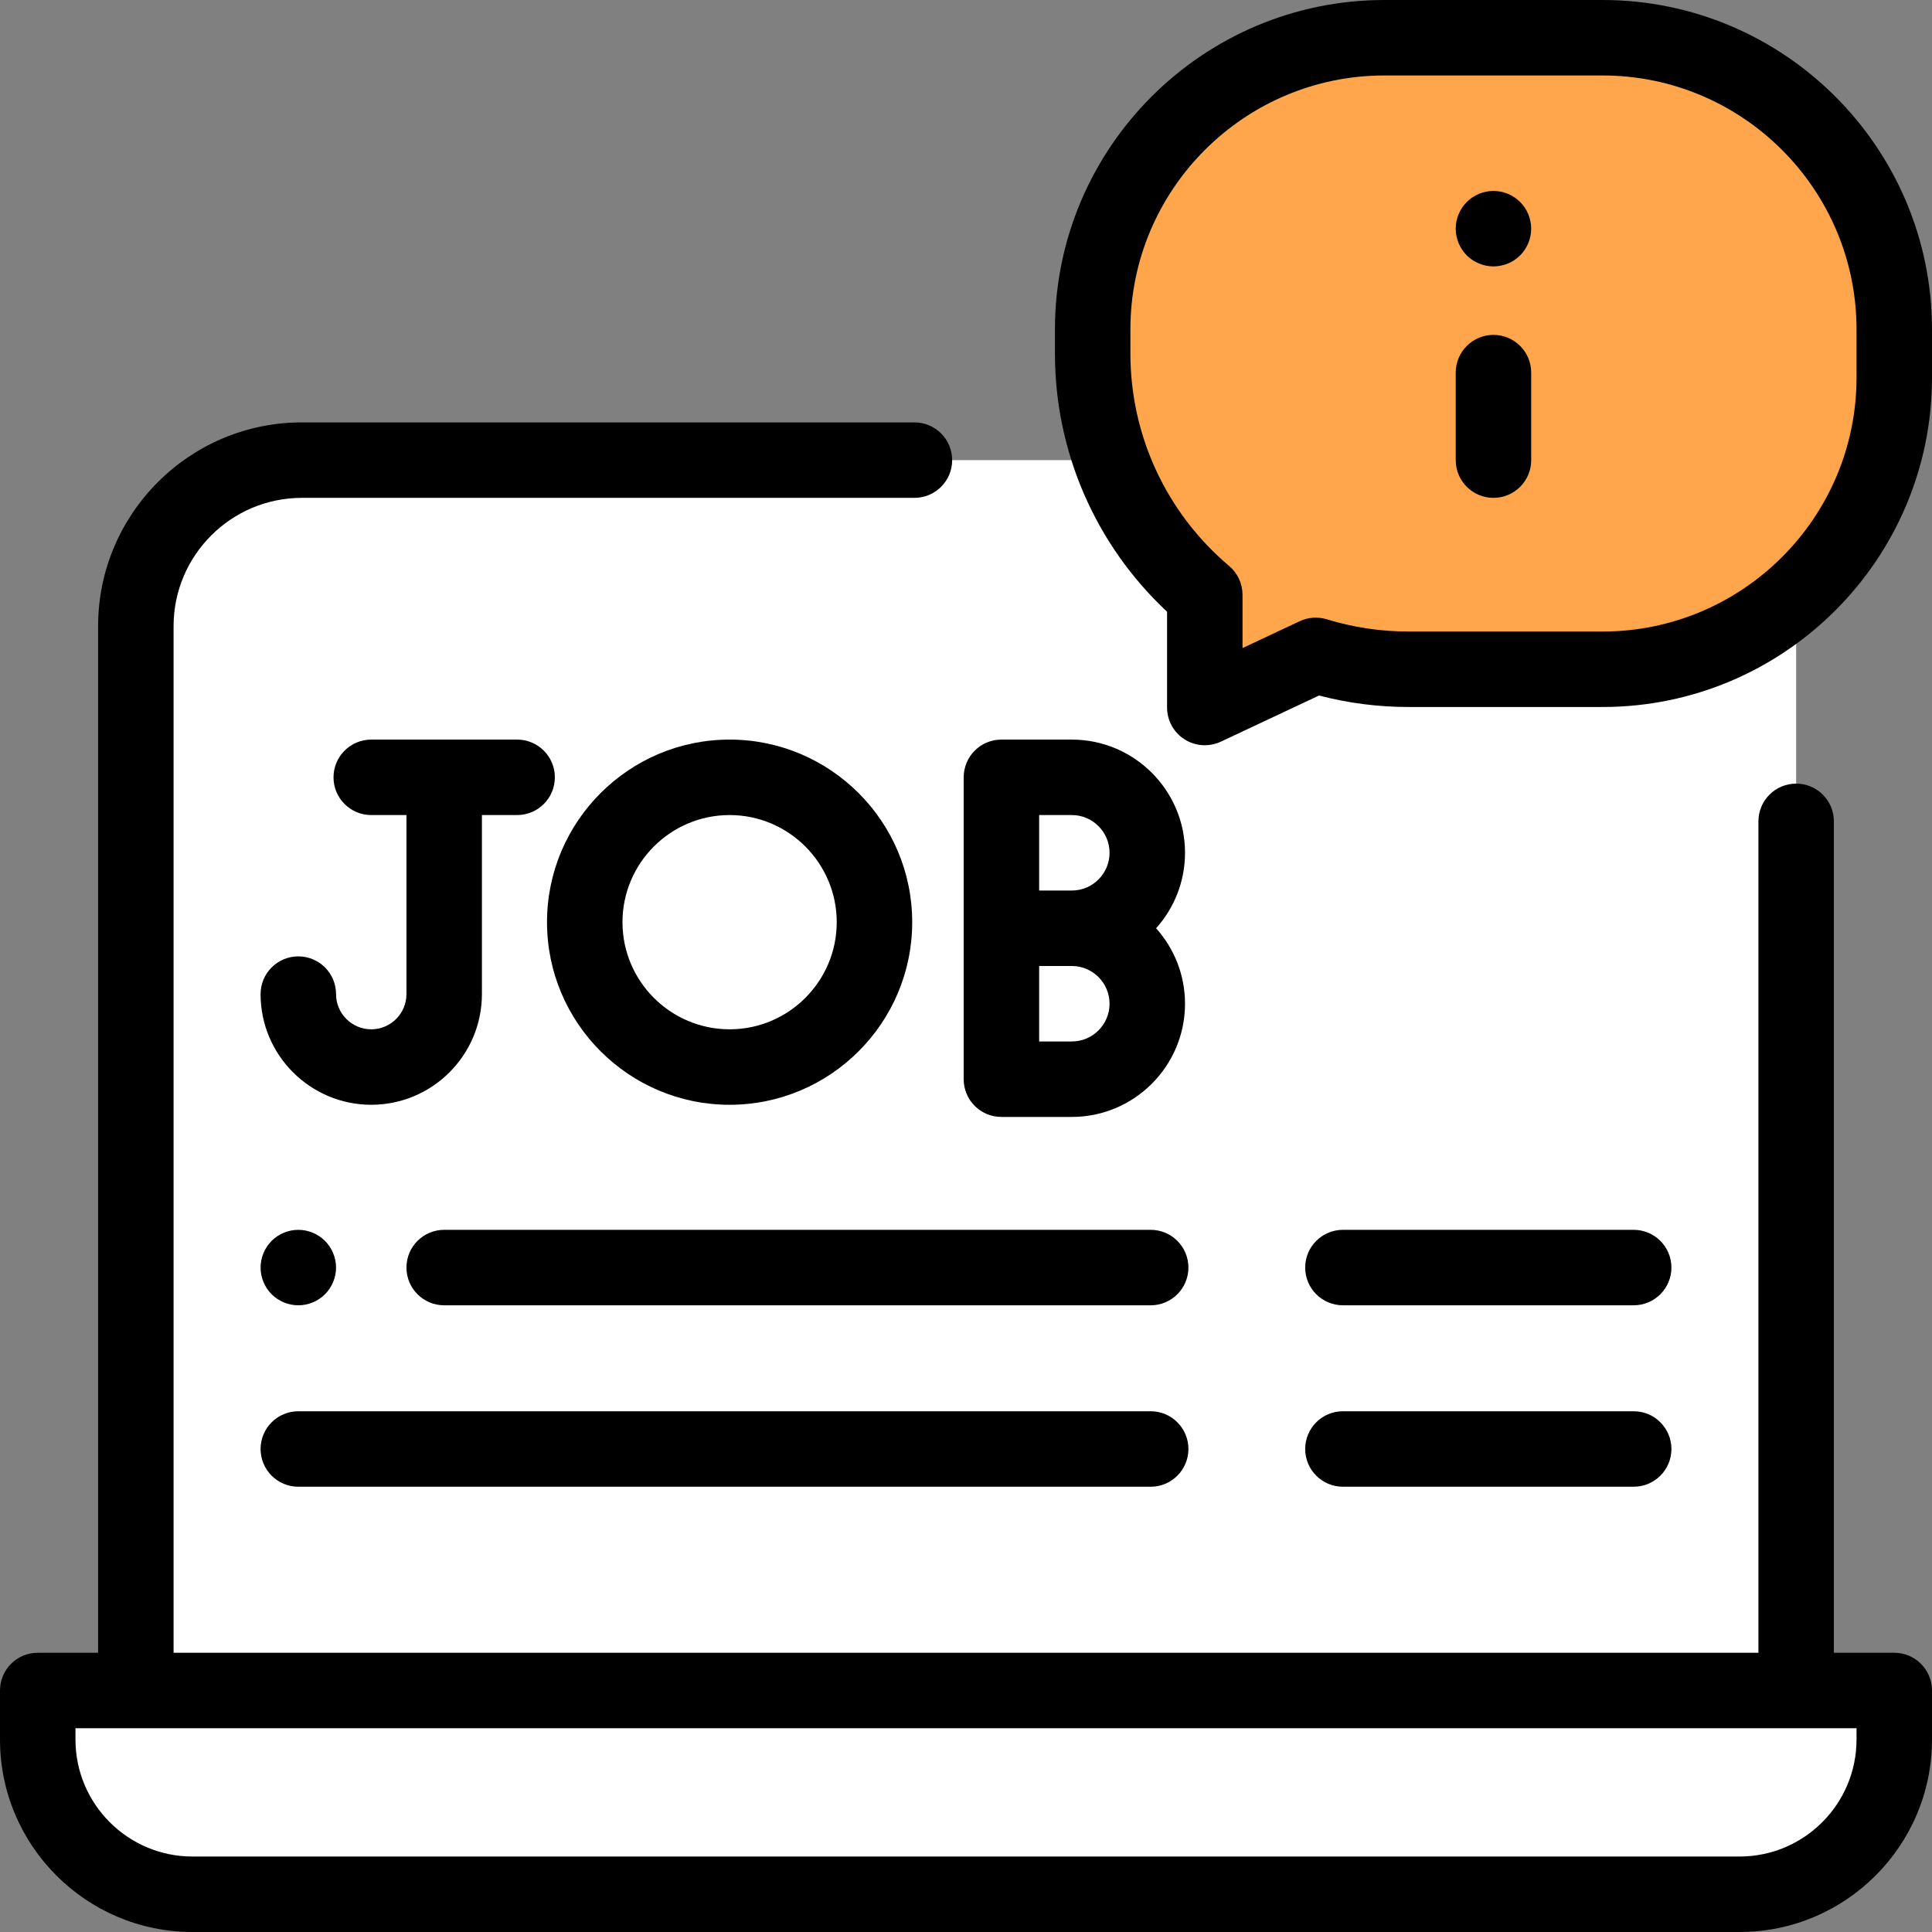 <?xml version="1.0" encoding="iso-8859-1"?>
<!-- Generator: Adobe Illustrator 19.0.0, SVG Export Plug-In . SVG Version: 6.00 Build 0)  -->
<svg version="1.1" id="Capa_1" xmlns="http://www.w3.org/2000/svg" xmlns:xlink="http://www.w3.org/1999/xlink" x="0px" y="0px"
	 viewBox="0 0 512.001 512.001" style="enable-background:new 0 0 512.001 512.001;" xml:space="preserve">
<rect x="0" y="0" width="512.001" height="512.001" fill="#808080" stroke="none"/>
<path style="fill:#fff;" d="M461,502H51c-22.644,0-41-18.356-41-41v-13h492v13C502,483.645,483.644,502,461,502z"/>
<path style="fill:#fff;" d="M432,121.938H80c-24.301,0-44,19.699-44,44V448h440V165.938C476,141.637,456.301,121.938,432,121.938
	z"/>
<path style="fill:#FFA64D;" d="M424.685,10h-57.802c-42.7,0-77.315,34.615-77.315,77.315v6.366
	c0,25.649,11.544,48.598,29.715,63.948V187.5l29.401-13.82c7.77,2.384,16.014,3.683,24.565,3.683h51.436
	c42.7,0,77.315-34.615,77.315-77.315V87.315C502,44.615,467.385,10,424.685,10z"/>
<path d="M502,438h-16V217.667c0-5.523-4.478-10-10-10s-10,4.477-10,10V438H46V165.938c0-18.748,15.252-34,34-34h162.333
	c5.522,0,10-4.477,10-10s-4.478-10-10-10H80c-29.775,0-54,24.224-54,54V438H10c-5.522,0-10,4.478-10,10v13c0,28.121,22.879,51,51,51
	h410c28.121,0,51-22.879,51-51v-13C512,442.478,507.522,438,502,438z M492,461c0,17.094-13.906,31-31,31H51
	c-17.094,0-31-13.906-31-31v-3h16h440h16V461z"/>
<path d="M424.685,0h-57.802c-48.146,0-87.314,39.169-87.314,87.315v6.366c0,26.054,10.771,50.732,29.715,68.435V187.5
	c0,3.423,1.75,6.607,4.64,8.442c1.629,1.034,3.491,1.558,5.361,1.558c1.448,0,2.901-0.314,4.253-0.95l26.019-12.23
	c7.732,2.02,15.685,3.042,23.693,3.042h51.436c48.146,0,87.315-39.169,87.315-87.315V87.315C512,39.169,472.83,0,424.685,0z
	 M492,100.047c0,37.118-30.197,67.315-67.315,67.315h-51.436c-7.339,0-14.617-1.091-21.632-3.243
	c-2.375-0.728-4.938-0.547-7.187,0.511l-15.147,7.12v-14.121c0-2.944-1.298-5.739-3.547-7.639
	c-16.63-14.048-26.168-34.572-26.168-56.309v-6.366c0-37.118,30.197-67.315,67.314-67.315h57.802C461.803,20,492,50.197,492,87.315
	V100.047z"/>
<path d="M395.784,88.75c-5.522,0-10,4.477-10,10v23.188c0,5.523,4.478,10,10,10s10-4.477,10-10V98.75
	C405.784,93.227,401.307,88.75,395.784,88.75z"/>
<path d="M395.78,70.6c2.64,0,5.21-1.06,7.069-2.92c1.87-1.87,2.931-4.44,2.931-7.08c0-2.63-1.061-5.21-2.931-7.07
	c-1.859-1.86-4.43-2.93-7.069-2.93c-2.631,0-5.211,1.07-7.07,2.93c-1.86,1.86-2.93,4.44-2.93,7.07c0,2.64,1.069,5.21,2.93,7.08
	C390.569,69.54,393.149,70.6,395.78,70.6z"/>
<path d="M98.385,272.779c-5.144,0-9.328-4.185-9.328-9.329c0-5.522-4.478-10-10-10s-10,4.478-10,10
	c0,16.172,13.157,29.329,29.329,29.329s29.328-13.157,29.328-29.329V216h9.329c5.522,0,10-4.477,10-10s-4.478-10-10-10H98.385
	c-5.522,0-10,4.477-10,10s4.478,10,10,10h9.329v47.449C107.714,268.594,103.529,272.779,98.385,272.779z"/>
<path d="M193.353,292.779c26.683,0,48.39-21.707,48.39-48.389S220.036,196,193.353,196c-26.682,0-48.389,21.708-48.389,48.389
	C144.964,271.072,166.671,292.779,193.353,292.779z M193.353,216c15.654,0,28.39,12.735,28.39,28.389s-12.735,28.389-28.39,28.389
	c-15.653,0-28.389-12.735-28.389-28.389S177.699,216,193.353,216z"/>
<path d="M265.385,296h18.658c16.542,0,30-13.458,30-30c0-7.678-2.902-14.688-7.664-20c4.761-5.312,7.664-12.322,7.664-20
	c0-16.542-13.458-30-30-30h-18.658c-5.522,0-10,4.477-10,10v40v40C255.385,291.522,259.862,296,265.385,296z M284.043,276h-8.658
	v-20h8.658c5.514,0,10,4.486,10,10S289.557,276,284.043,276z M275.385,216h8.658c5.514,0,10,4.486,10,10s-4.486,10-10,10h-8.658V216
	z"/>
<path d="M304.943,325.918H117.714c-5.522,0-10,4.478-10,10s4.478,10,10,10h187.229c5.522,0,10-4.478,10-10
	S310.466,325.918,304.943,325.918z"/>
<path d="M71.979,328.85c-1.859,1.86-2.92,4.431-2.92,7.07c0,2.63,1.061,5.21,2.92,7.07c1.87,1.859,4.44,2.93,7.08,2.93
	c2.63,0,5.21-1.07,7.07-2.93c1.86-1.87,2.93-4.44,2.93-7.07s-1.069-5.21-2.93-7.07c-1.86-1.87-4.44-2.93-7.07-2.93
	C76.42,325.921,73.85,326.979,71.979,328.85z"/>
<path d="M355.889,345.918h77.055c5.522,0,10-4.478,10-10s-4.478-10-10-10h-77.055c-5.522,0-10,4.478-10,10
	S350.366,345.918,355.889,345.918z"/>
<path d="M79.057,394h225.887c5.522,0,10-4.478,10-10s-4.478-10-10-10H79.057c-5.522,0-10,4.478-10,10S73.534,394,79.057,394z"/>
<path d="M355.889,394h77.055c5.522,0,10-4.478,10-10s-4.478-10-10-10h-77.055c-5.522,0-10,4.478-10,10S350.366,394,355.889,394z"/>
<g>
</g>
<g>
</g>
<g>
</g>
<g>
</g>
<g>
</g>
<g>
</g>
<g>
</g>
<g>
</g>
<g>
</g>
<g>
</g>
<g>
</g>
<g>
</g>
<g>
</g>
<g>
</g>
<g>
</g>
</svg>

